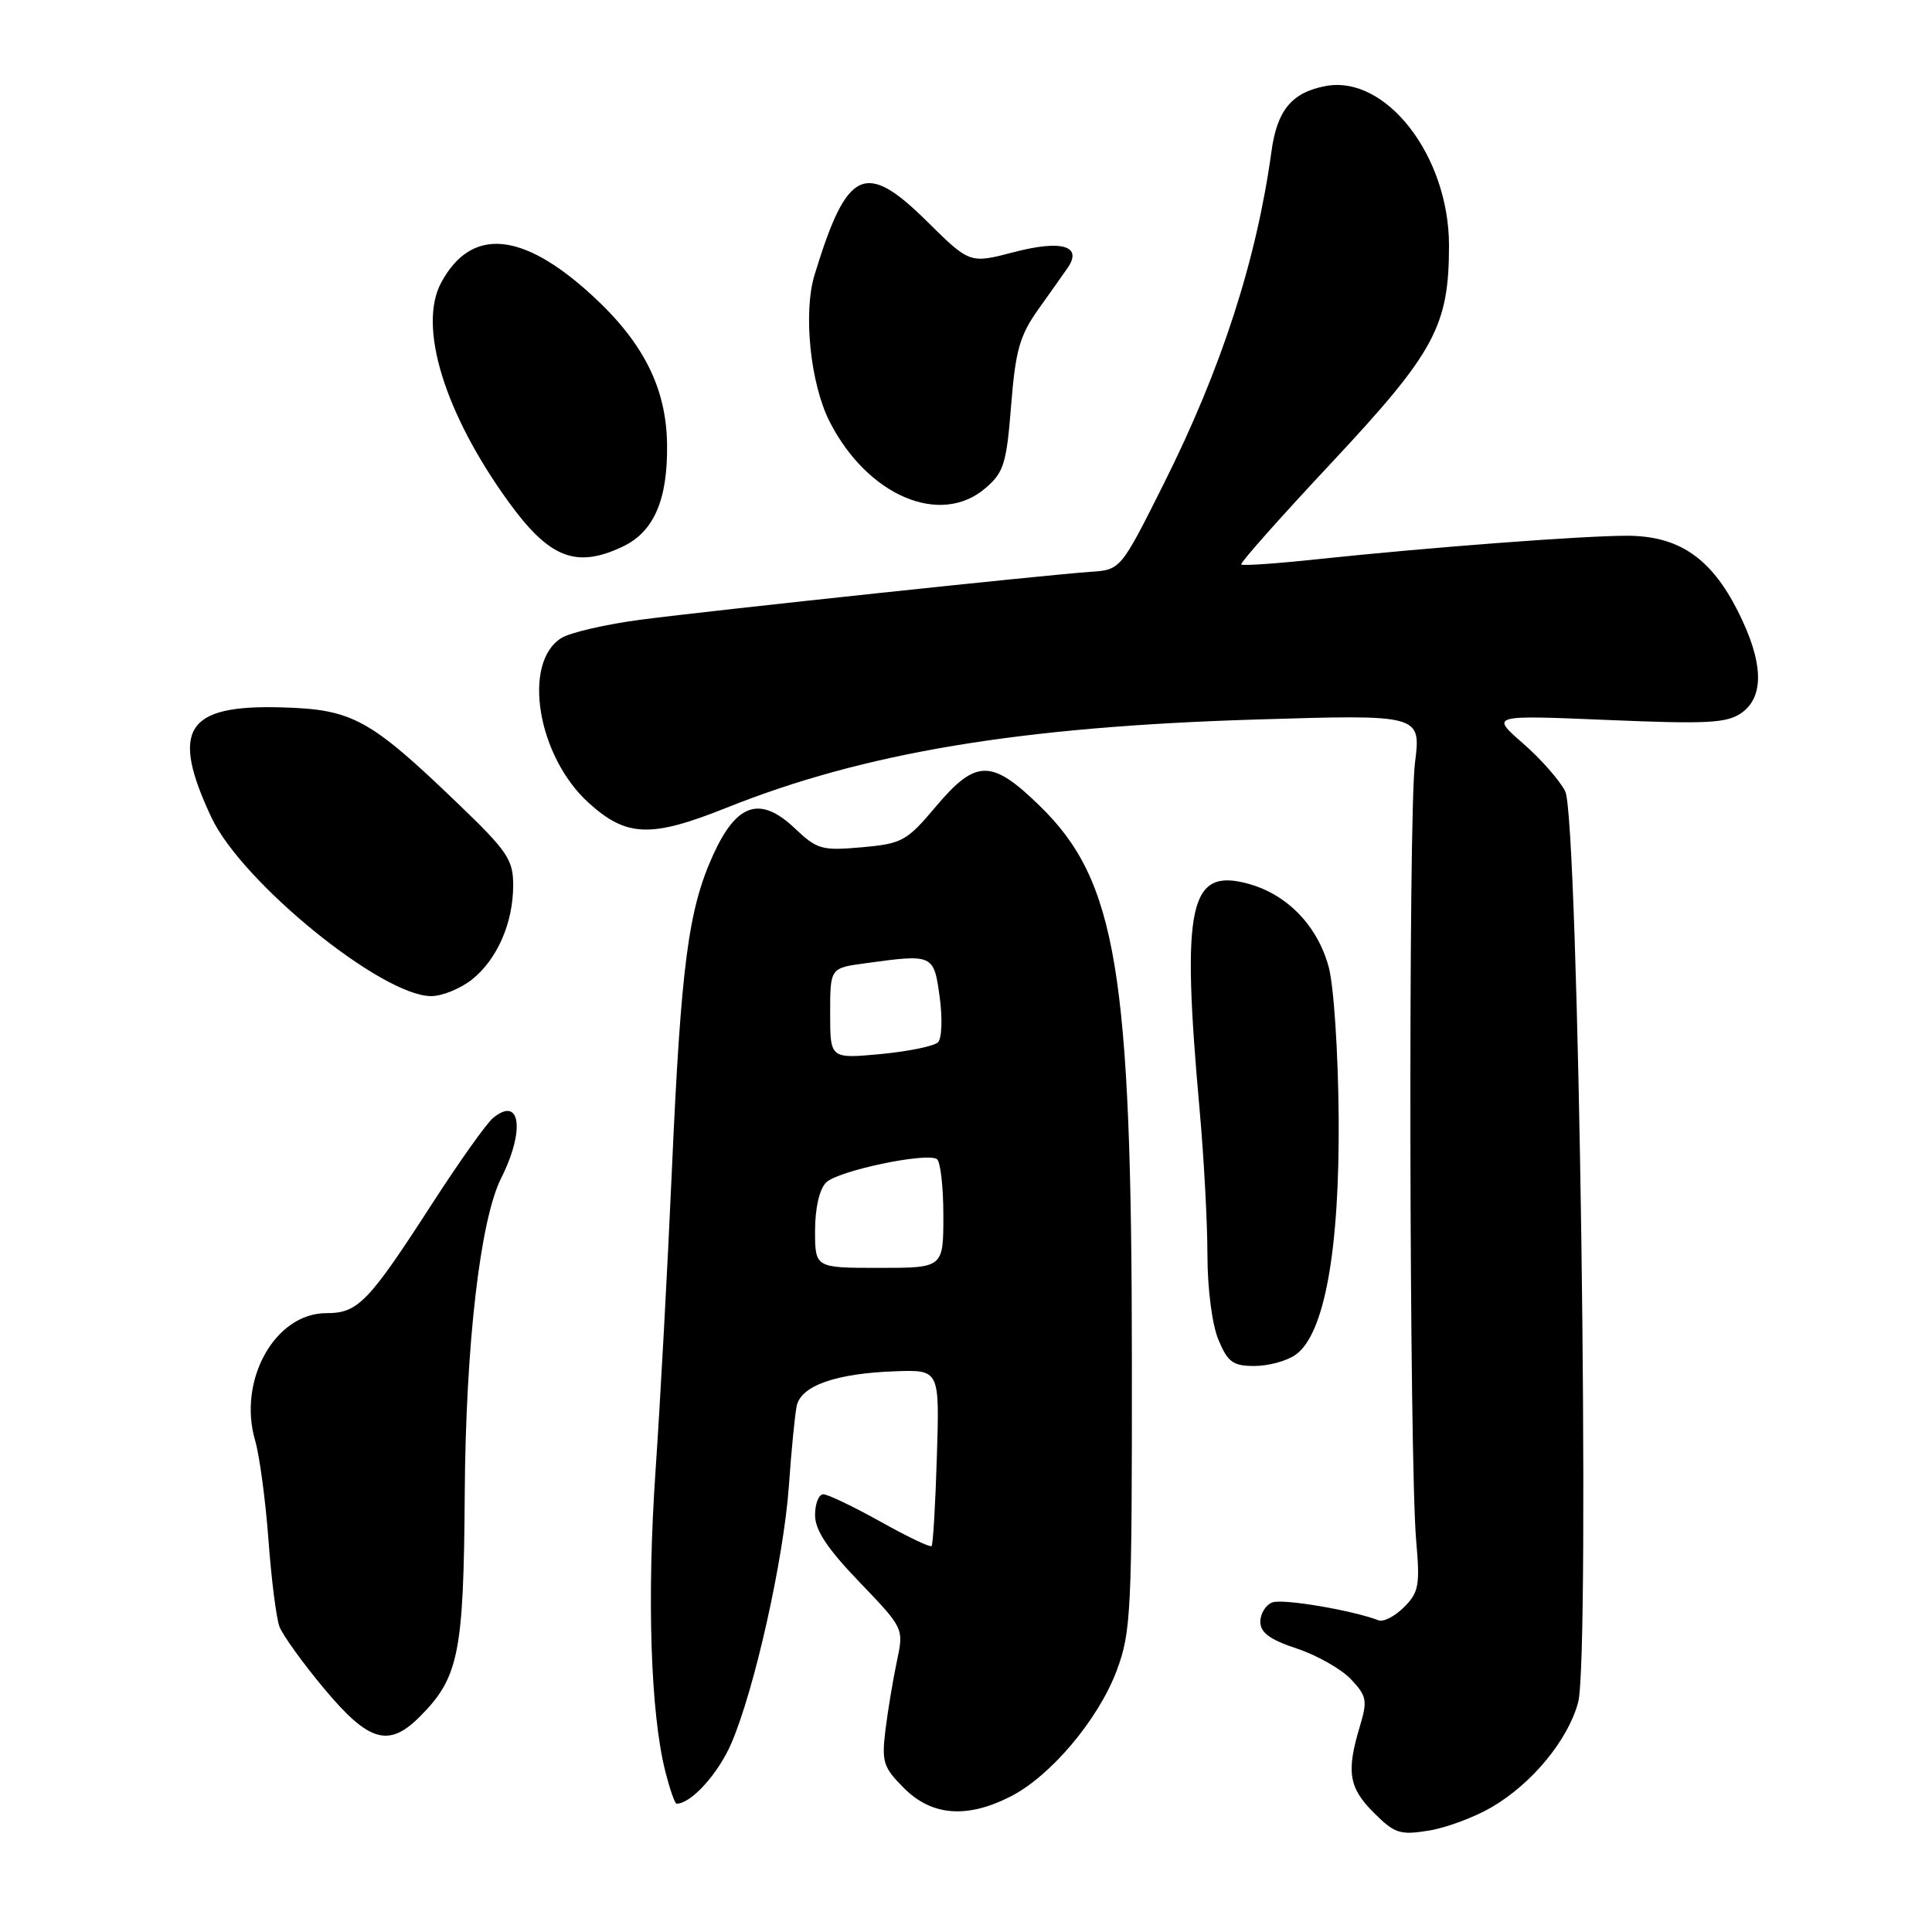 <?xml version="1.0" encoding="UTF-8" standalone="no"?>
<!DOCTYPE svg PUBLIC "-//W3C//DTD SVG 1.1//EN" "http://www.w3.org/Graphics/SVG/1.1/DTD/svg11.dtd" >
<svg xmlns="http://www.w3.org/2000/svg" xmlns:xlink="http://www.w3.org/1999/xlink" version="1.1" viewBox="0 0 256 256">
 <g >
 <path fill="currentColor"
d=" M 197.68 239.45 C 203.02 236.32 207.76 230.57 209.11 225.58 C 210.75 219.50 209.18 108.36 207.40 104.85 C 206.66 103.39 204.13 100.52 201.78 98.48 C 197.50 94.75 197.50 94.75 213.00 95.40 C 226.24 95.96 228.83 95.82 230.75 94.47 C 233.84 92.30 233.67 87.68 230.25 80.93 C 226.69 73.90 222.41 71.00 215.60 70.99 C 209.82 70.98 189.36 72.53 174.65 74.09 C 169.24 74.67 164.65 74.99 164.47 74.80 C 164.28 74.61 169.67 68.54 176.45 61.30 C 190.12 46.68 192.00 43.21 192.00 32.52 C 192.00 20.68 183.66 9.90 175.66 11.40 C 171.18 12.24 169.23 14.59 168.48 20.03 C 166.50 34.47 161.85 48.84 154.23 64.05 C 148.50 75.50 148.50 75.50 144.50 75.77 C 138.62 76.17 94.88 80.82 85.00 82.10 C 80.33 82.71 75.54 83.81 74.37 84.55 C 69.15 87.84 71.22 100.25 78.01 106.39 C 83.03 110.93 86.25 111.04 96.27 107.03 C 114.51 99.73 135.08 96.30 166.40 95.34 C 188.30 94.67 188.30 94.67 187.49 101.09 C 186.59 108.17 186.73 193.60 187.65 204.13 C 188.17 210.06 188.00 211.00 186.04 212.96 C 184.83 214.17 183.32 214.95 182.67 214.70 C 179.16 213.36 169.95 211.80 168.59 212.33 C 167.71 212.66 167.00 213.82 167.00 214.89 C 167.00 216.33 168.26 217.26 171.86 218.45 C 174.53 219.34 177.75 221.17 179.02 222.52 C 181.12 224.76 181.22 225.32 180.16 228.85 C 178.38 234.79 178.73 236.89 182.04 240.20 C 184.79 242.94 185.50 243.18 189.29 242.57 C 191.61 242.20 195.38 240.80 197.68 239.45 Z  M 133.92 238.04 C 139.23 235.33 145.54 227.84 147.97 221.36 C 149.87 216.26 150.00 213.70 149.98 180.21 C 149.95 128.76 147.95 116.69 137.78 106.79 C 131.39 100.56 129.32 100.57 124.00 106.88 C 120.14 111.46 119.54 111.79 114.19 112.27 C 108.90 112.74 108.27 112.56 105.32 109.76 C 100.73 105.41 97.61 106.42 94.49 113.29 C 91.21 120.50 90.24 127.86 89.03 155.00 C 88.46 167.93 87.48 185.89 86.86 194.92 C 85.71 211.67 86.20 226.96 88.15 234.69 C 88.75 237.06 89.42 239.00 89.65 239.00 C 91.58 239.00 95.17 235.03 96.91 230.99 C 99.99 223.83 103.83 206.63 104.53 196.92 C 104.85 192.29 105.32 187.52 105.56 186.33 C 106.11 183.61 110.74 181.98 118.66 181.70 C 124.50 181.50 124.50 181.50 124.14 193.00 C 123.95 199.32 123.63 204.66 123.44 204.86 C 123.26 205.07 120.19 203.60 116.64 201.61 C 113.08 199.63 109.69 198.00 109.09 198.00 C 108.49 198.00 108.00 199.24 108.00 200.75 C 108.00 202.75 109.61 205.19 113.89 209.64 C 119.77 215.77 119.77 215.77 118.84 220.13 C 118.33 222.54 117.65 226.62 117.33 229.20 C 116.81 233.49 117.03 234.18 119.80 236.95 C 123.47 240.63 128.15 240.99 133.92 238.04 Z  M 55.60 227.49 C 60.79 222.31 61.44 219.10 61.58 198.00 C 61.71 178.18 63.62 161.65 66.41 156.10 C 69.60 149.77 68.96 145.13 65.32 148.15 C 64.45 148.87 60.83 153.97 57.27 159.48 C 48.79 172.61 47.44 174.00 43.23 174.00 C 36.45 174.00 31.48 182.88 33.80 190.85 C 34.39 192.86 35.18 198.78 35.57 204.00 C 35.95 209.22 36.61 214.42 37.03 215.54 C 37.45 216.65 40.12 220.37 42.98 223.79 C 48.86 230.82 51.50 231.60 55.60 227.49 Z  M 171.66 179.52 C 175.49 176.84 177.52 165.68 177.38 148.00 C 177.31 139.35 176.73 130.55 176.05 128.09 C 174.55 122.64 170.57 118.53 165.43 117.11 C 157.57 114.94 156.51 119.81 158.95 147.00 C 159.52 153.32 159.99 162.00 159.99 166.28 C 160.00 170.80 160.61 175.52 161.45 177.53 C 162.69 180.50 163.37 181.00 166.23 181.00 C 168.06 181.00 170.50 180.34 171.66 179.52 Z  M 62.49 129.83 C 65.86 127.18 68.00 122.31 68.00 117.29 C 68.00 113.91 67.24 112.78 60.71 106.51 C 48.95 95.21 46.72 93.99 37.27 93.73 C 24.62 93.37 22.54 96.66 28.02 108.33 C 32.06 116.91 50.57 131.97 57.12 131.99 C 58.55 132.00 60.97 131.02 62.49 129.83 Z  M 82.51 72.43 C 86.65 70.46 88.48 66.24 88.39 58.90 C 88.30 51.40 85.23 45.32 78.37 39.06 C 69.16 30.64 62.42 30.09 58.46 37.45 C 55.35 43.22 58.88 54.73 67.35 66.45 C 72.79 73.97 76.32 75.36 82.51 72.43 Z  M 130.59 64.67 C 133.01 62.60 133.37 61.43 133.98 53.72 C 134.56 46.41 135.12 44.46 137.58 40.99 C 139.19 38.74 140.94 36.26 141.48 35.48 C 143.47 32.58 140.67 31.76 134.38 33.40 C 128.50 34.94 128.50 34.94 122.84 29.34 C 114.62 21.21 112.23 22.35 107.94 36.40 C 106.40 41.42 107.37 50.85 109.94 55.89 C 114.95 65.70 124.62 69.82 130.59 64.67 Z  M 108.00 163.07 C 108.00 160.09 108.58 157.57 109.46 156.69 C 111.00 155.14 122.67 152.68 124.14 153.58 C 124.61 153.88 125.00 157.24 125.00 161.06 C 125.00 168.00 125.00 168.00 116.50 168.00 C 108.00 168.00 108.00 168.00 108.00 163.07 Z  M 110.00 134.28 C 110.00 128.27 110.00 128.27 114.64 127.64 C 123.66 126.40 123.73 126.43 124.51 132.09 C 124.90 134.94 124.80 137.60 124.29 138.11 C 123.78 138.62 120.35 139.32 116.68 139.67 C 110.00 140.29 110.00 140.29 110.00 134.28 Z "/>
</g>
</svg>